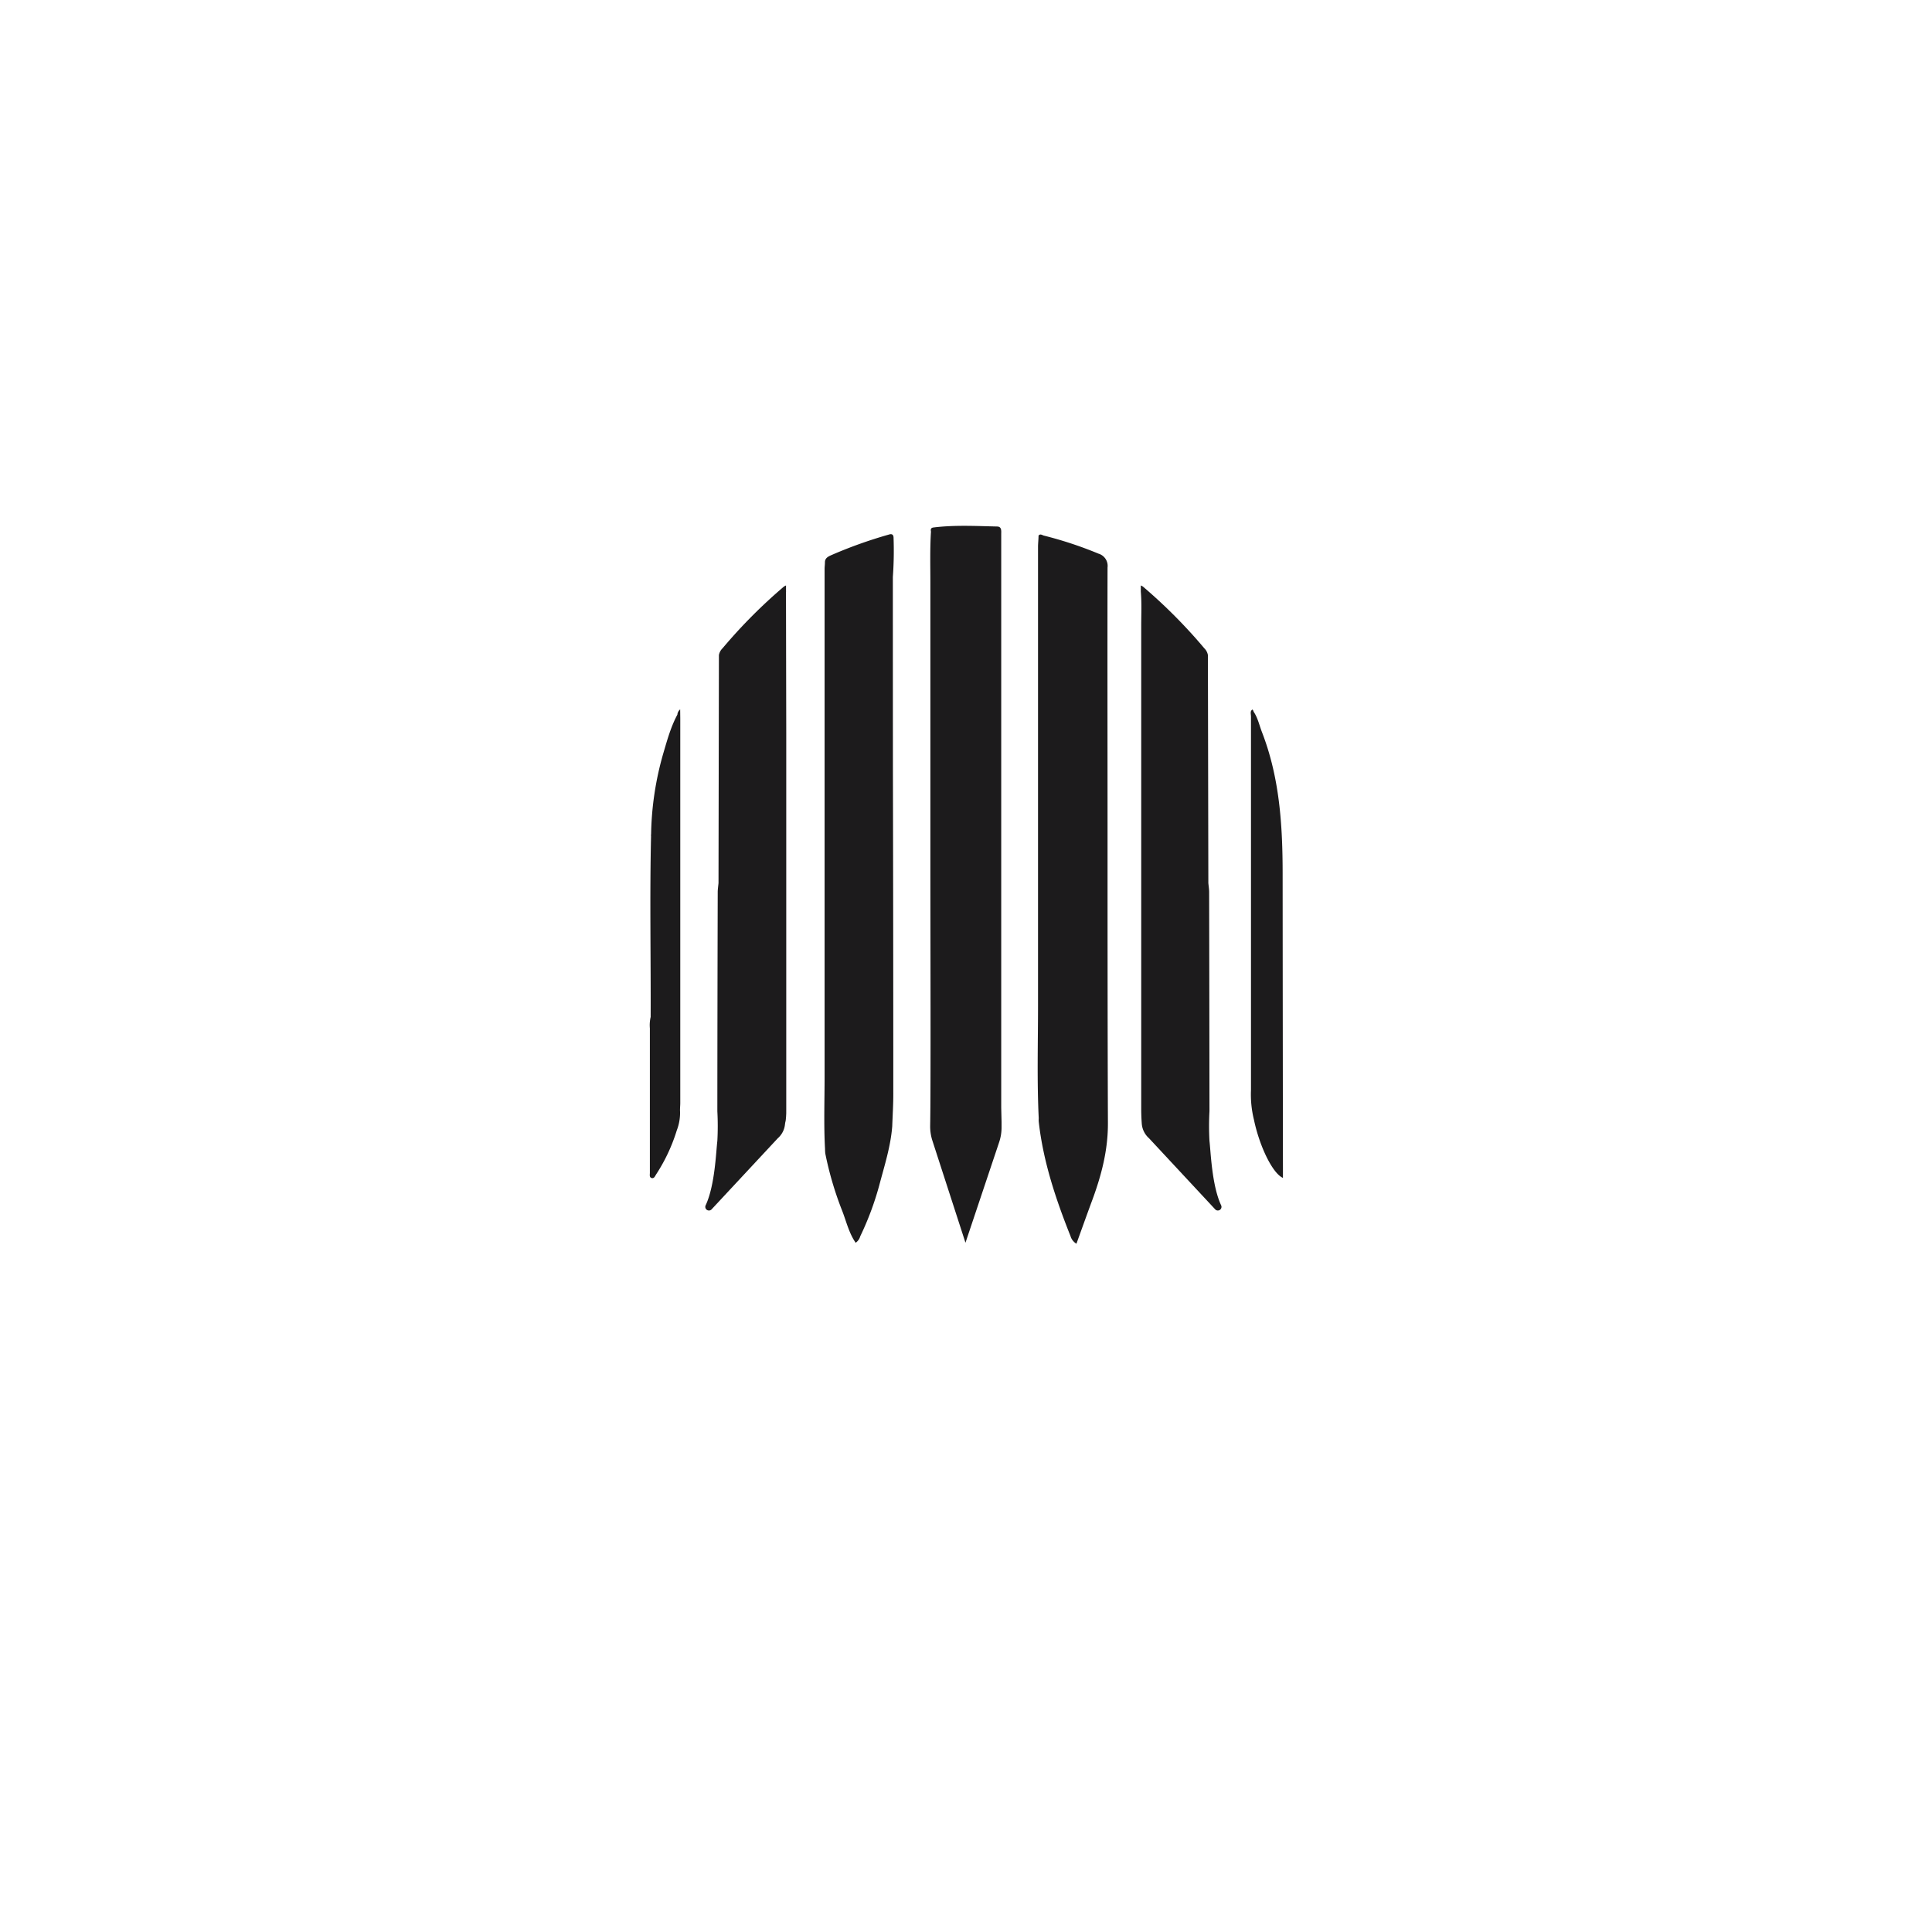 <svg id="Layer_1" data-name="Layer 1" xmlns="http://www.w3.org/2000/svg" viewBox="0 0 566.93 566.93"><defs><style>.cls-1{fill:#1c1b1c;}</style></defs><path class="cls-1" d="M325,243.63c0-25.7-.06-51.39,0-77.09a3.75,3.75,0,0,0-2.67-4.08,114.41,114.41,0,0,0-16-5.29c-.47-.11-1.06-.65-1.58,0,0,1.1-.15,2.2-.15,3.3q0,67.29,0,134.59c0,11-.33,22.07.21,33.1a6.18,6.18,0,0,0,0,1c1.31,11.7,5,22.72,9.33,33.59a3.84,3.84,0,0,0,1.73,2.21c1.6-4.42,3.12-8.68,4.69-12.92,2.68-7.27,4.59-14.63,4.55-22.52C325,300.85,325,272.24,325,243.63Z"/><path class="cls-1" d="M376.47,343.47q-.06-43.5-.09-87c0-14.2-.86-28.24-6.08-41.67-.77-2-1.19-4.09-2.39-5.89-.18-.31-.27-1.12-.75-.35-.27.43-.07,1.14-.07,1.72q0,54.79,0,109.58a30.87,30.87,0,0,0,.86,8.67c1.67,8,5.54,15.85,8.52,17.11Z"/><path class="cls-1" d="M262,169.32h0a106.9,106.9,0,0,0,.21-11.46c0-.91-.42-1.32-1.36-1a134,134,0,0,0-17,6.08c-.88.4-1.78.86-1.78,2.06,0,.65-.1,1.29-.1,1.94q0,74.49,0,149c0,7.07-.26,14.15.13,21.22h0a12.08,12.08,0,0,0,.08,1.35,98.54,98.54,0,0,0,5,16.91c1.2,3.11,1.95,6.43,3.91,9.26a3.44,3.44,0,0,0,1.34-1.9A87.31,87.31,0,0,0,258,347.87c1.51-5.74,3.36-11.41,3.82-17.39.11-3.17.32-6.35.31-9.53q0-47.29-.11-94.6Q262,197.84,262,169.32Z"/><path class="cls-1" d="M230.16,328.71c0-.75.18-1.53.18-2.31q0-66.57,0-133.16c0-5.74,0-11.49,0-17.24,0-.81-.26-1.69.3-2.45,0,13.83.08,27.66.08,41.49q0,55.23,0,110.45C230.8,329,230.11,331.12,230.16,328.71Z"/><path class="cls-1" d="M199.59,208.17a2.16,2.16,0,0,0-.82,1.54h0c-1.94,3.6-3,7.53-4.15,11.42a90.53,90.53,0,0,0-3.56,23.7,6.66,6.66,0,0,1,.13,2.31q0,40.29,0,80.58,0-14.18,0-28.37a1.1,1.1,0,0,0-.26-.89,10.33,10.33,0,0,0-.23,3.28q0,11.38,0,22.77c0,6.56,0,13.11,0,19.67,0,.52-.2,1.32.52,1.51s1-.56,1.27-1a51,51,0,0,0,6.11-13,14.24,14.24,0,0,0,.94-5.9c0-.71.08-1.43.08-2.14q0-56.43,0-112.86Z"/><path class="cls-1" d="M191.06,244.83c.53.54.32,1.23.32,1.85q0,40,0,79.95c0,.51,0,1-.09,1.72a3.61,3.61,0,0,1-.27-2.08q-.06-13.9-.09-27.81C191,280.58,190.63,262.7,191.06,244.83Z"/><path class="cls-1" d="M293.9,330.67c0-.48,0-1,0-1.46l-.1-4.21,0-142.91c0-8.44,0-16.88,0-25.32,0-.94.2-2.23-1.19-2.27-6.22-.14-12.45-.48-18.67.28-.86.11-.87.59-.75,1.22-.32,4.93-.18,9.86-.18,14.78q0,41.37,0,82.74c0,20.5.15,66.21-.06,76.77a13.56,13.56,0,0,0,.64,4.38l9.72,30,9.86-29.43A13.65,13.65,0,0,0,293.9,330.67Z"/><path class="cls-1" d="M230.54,325.34q0-70.84,0-141.68c0-3.36-.18-6.72.11-10.07V171.8a3.58,3.58,0,0,0-.62.33,153.43,153.43,0,0,0-18,18.1,3.7,3.7,0,0,0-1.07,2l-.12,66.9h0c-.08.89-.23,1.79-.23,2.69q-.09,32.13-.11,64.27a81.43,81.43,0,0,1,0,8.7c-.38,3.05-.69,13.05-3.43,18.89a1.07,1.07,0,0,0,1.69,1.25L228.25,334a6.24,6.24,0,0,0,2.11-4.2C230.48,328.34,230.54,326.84,230.54,325.34Z"/><path class="cls-1" d="M334.88,325.34q0-70.84,0-141.68c0-3.36.17-6.72-.12-10.07V171.8a4.23,4.23,0,0,1,.63.33,154.19,154.19,0,0,1,18,18.1,3.68,3.68,0,0,1,1.06,2q.07,33.45.13,66.9h0c.08.89.23,1.79.23,2.69q.07,32.13.1,64.27a78.88,78.88,0,0,0,0,8.7c.37,3.05.68,13.05,3.42,18.89a1.07,1.07,0,0,1-1.69,1.25L337.16,334a6.33,6.33,0,0,1-2.11-4.2C334.94,328.34,334.88,326.84,334.88,325.34Z"/></svg>